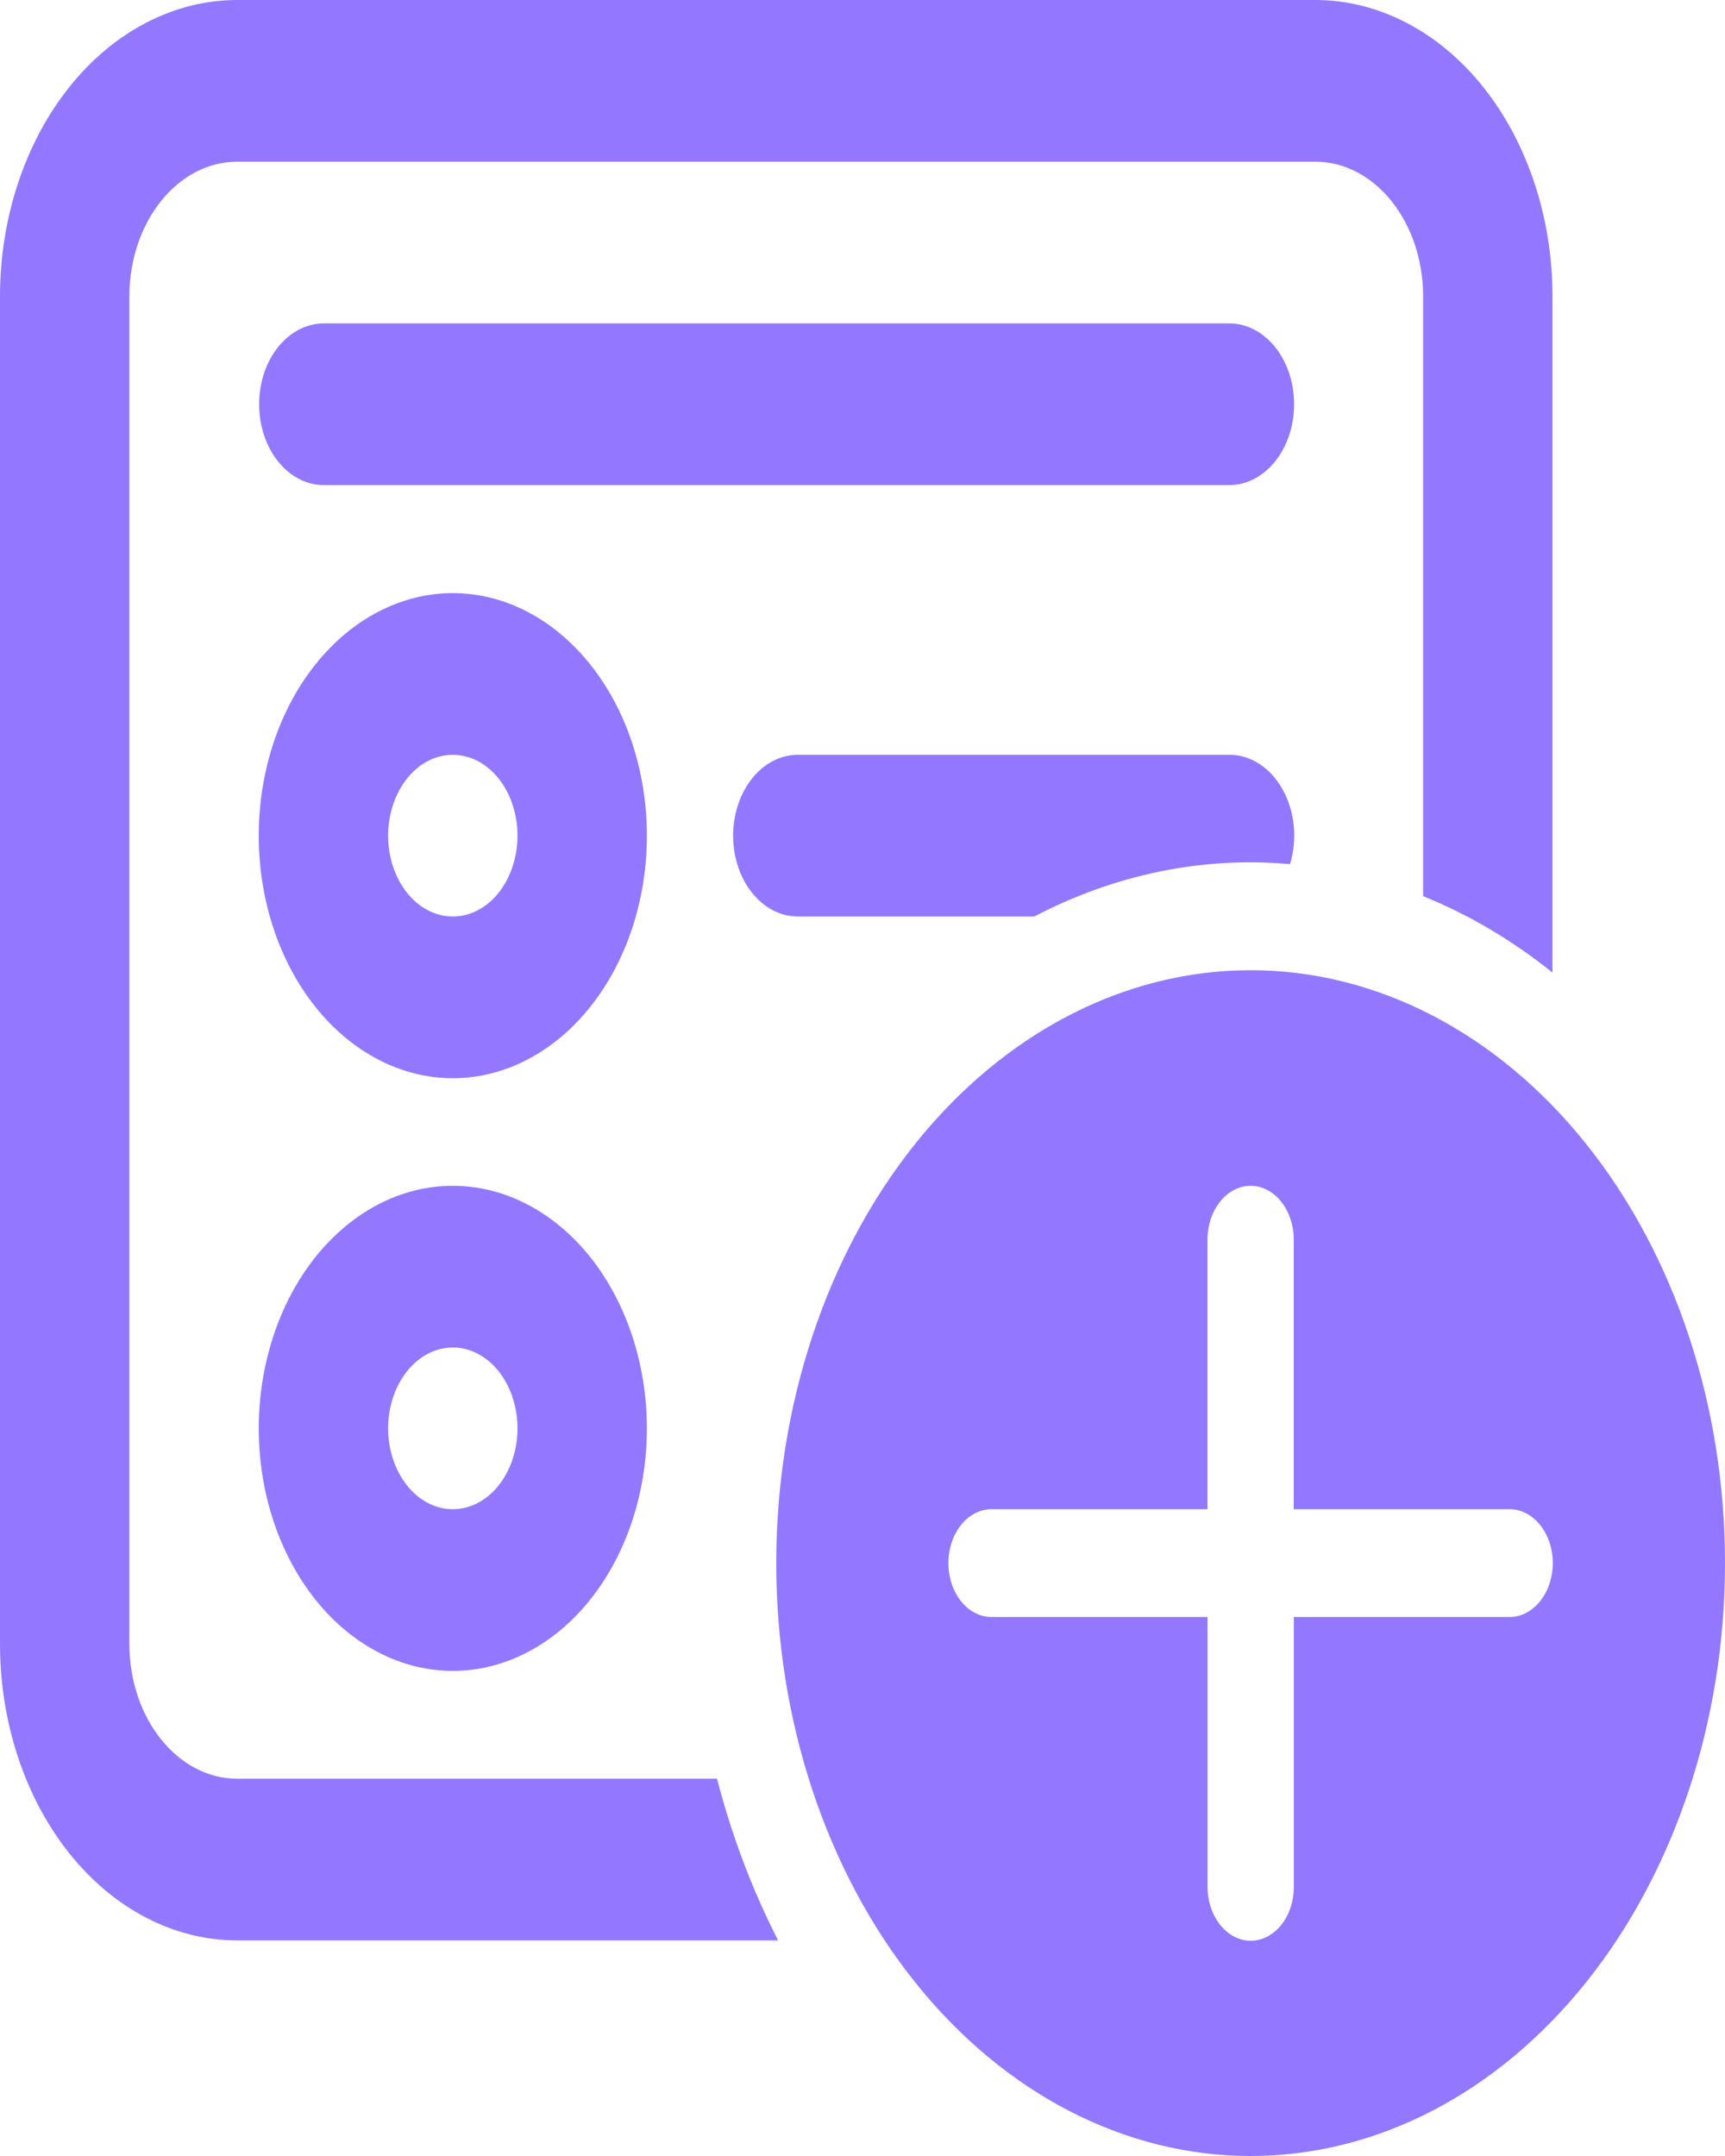 <svg width="24" height="30" viewBox="0 0 24 30" fill="none" xmlns="http://www.w3.org/2000/svg">
<path d="M3.3 0C2.425 0 1.585 0.435 0.967 1.208C0.348 1.982 0 3.031 0 4.125V22.875C0 23.969 0.348 25.018 0.967 25.792C1.585 26.565 2.425 27 3.3 27H10.826C10.467 26.299 10.181 25.543 9.976 24.75H3.3C2.472 24.75 1.8 23.91 1.8 22.875V4.125C1.8 3.09 2.472 2.25 3.3 2.25H18.3C19.128 2.25 19.8 3.09 19.8 4.125V12.47C20.434 12.726 21.039 13.083 21.6 13.533V4.125C21.6 3.031 21.252 1.982 20.634 1.208C20.015 0.435 19.175 0 18.3 0H3.3ZM17.948 12.024C18 11.854 18.018 11.67 18 11.489C17.982 11.309 17.929 11.136 17.846 10.986C17.763 10.837 17.652 10.714 17.523 10.63C17.394 10.546 17.25 10.502 17.105 10.503H11.1C10.861 10.503 10.632 10.621 10.464 10.832C10.295 11.043 10.2 11.33 10.2 11.628C10.2 11.926 10.295 12.213 10.464 12.424C10.632 12.634 10.861 12.753 11.1 12.753H14.39C15.514 12.165 16.733 11.915 17.948 12.024ZM6.3 8.253C5.584 8.253 4.897 8.609 4.391 9.242C3.884 9.874 3.6 10.733 3.6 11.628C3.6 12.523 3.884 13.382 4.391 14.014C4.897 14.647 5.584 15.003 6.3 15.003C7.016 15.003 7.703 14.647 8.209 14.014C8.716 13.382 9 12.523 9 11.628C9 10.733 8.716 9.874 8.209 9.242C7.703 8.609 7.016 8.253 6.3 8.253ZM5.4 11.628C5.4 11.33 5.495 11.043 5.664 10.832C5.832 10.621 6.061 10.503 6.3 10.503C6.539 10.503 6.768 10.621 6.936 10.832C7.105 11.043 7.2 11.33 7.2 11.628C7.2 11.926 7.105 12.213 6.936 12.424C6.768 12.634 6.539 12.753 6.3 12.753C6.061 12.753 5.832 12.634 5.664 12.424C5.495 12.213 5.4 11.926 5.4 11.628ZM3.6 19.875C3.6 19.432 3.67 18.993 3.806 18.583C3.941 18.174 4.14 17.802 4.391 17.488C4.642 17.175 4.939 16.927 5.267 16.757C5.594 16.587 5.945 16.5 6.3 16.5C6.655 16.5 7.006 16.587 7.333 16.757C7.661 16.927 7.958 17.175 8.209 17.488C8.46 17.802 8.659 18.174 8.794 18.583C8.93 18.993 9 19.432 9 19.875C9 20.77 8.716 21.628 8.209 22.262C7.703 22.894 7.016 23.25 6.3 23.25C5.584 23.25 4.897 22.894 4.391 22.262C3.884 21.628 3.6 20.77 3.6 19.875ZM6.3 18.75C6.061 18.75 5.832 18.869 5.664 19.079C5.495 19.291 5.4 19.577 5.4 19.875C5.4 20.173 5.495 20.459 5.664 20.671C5.832 20.881 6.061 21 6.3 21C6.539 21 6.768 20.881 6.936 20.671C7.105 20.459 7.2 20.173 7.2 19.875C7.2 19.577 7.105 19.291 6.936 19.079C6.768 18.869 6.539 18.75 6.3 18.75ZM17.105 6.75H4.505C4.266 6.75 4.037 6.631 3.868 6.42C3.7 6.21 3.605 5.923 3.605 5.625C3.605 5.327 3.7 5.04 3.868 4.83C4.037 4.619 4.266 4.5 4.505 4.5H17.105C17.343 4.5 17.572 4.619 17.741 4.83C17.91 5.04 18.005 5.327 18.005 5.625C18.005 5.923 17.91 6.21 17.741 6.42C17.572 6.631 17.343 6.75 17.105 6.75ZM24 21.75C24 19.562 23.305 17.463 22.067 15.916C20.829 14.369 19.15 13.5 17.4 13.5C15.65 13.5 13.971 14.369 12.733 15.916C11.495 17.463 10.8 19.562 10.8 21.75C10.8 23.938 11.495 26.037 12.733 27.584C13.971 29.131 15.65 30 17.4 30C19.15 30 20.829 29.131 22.067 27.584C23.305 26.037 24 23.938 24 21.75ZM18.001 26.255C18.001 26.453 17.938 26.644 17.826 26.785C17.713 26.925 17.56 27.005 17.401 27.005C17.242 27.005 17.09 26.925 16.977 26.785C16.864 26.644 16.801 26.453 16.801 26.255V22.5H13.795C13.636 22.5 13.483 22.421 13.371 22.28C13.258 22.14 13.195 21.949 13.195 21.75C13.195 21.551 13.258 21.36 13.371 21.22C13.483 21.079 13.636 21 13.795 21H16.8V17.25C16.8 17.051 16.863 16.86 16.976 16.72C17.088 16.579 17.241 16.5 17.4 16.5C17.559 16.5 17.712 16.579 17.824 16.72C17.937 16.86 18 17.051 18 17.25V21H21.004C21.163 21 21.315 21.079 21.428 21.22C21.54 21.36 21.604 21.551 21.604 21.75C21.604 21.949 21.54 22.14 21.428 22.28C21.315 22.421 21.163 22.5 21.004 22.5H18.001V26.255Z" fill="#9378FF"/>
</svg>
